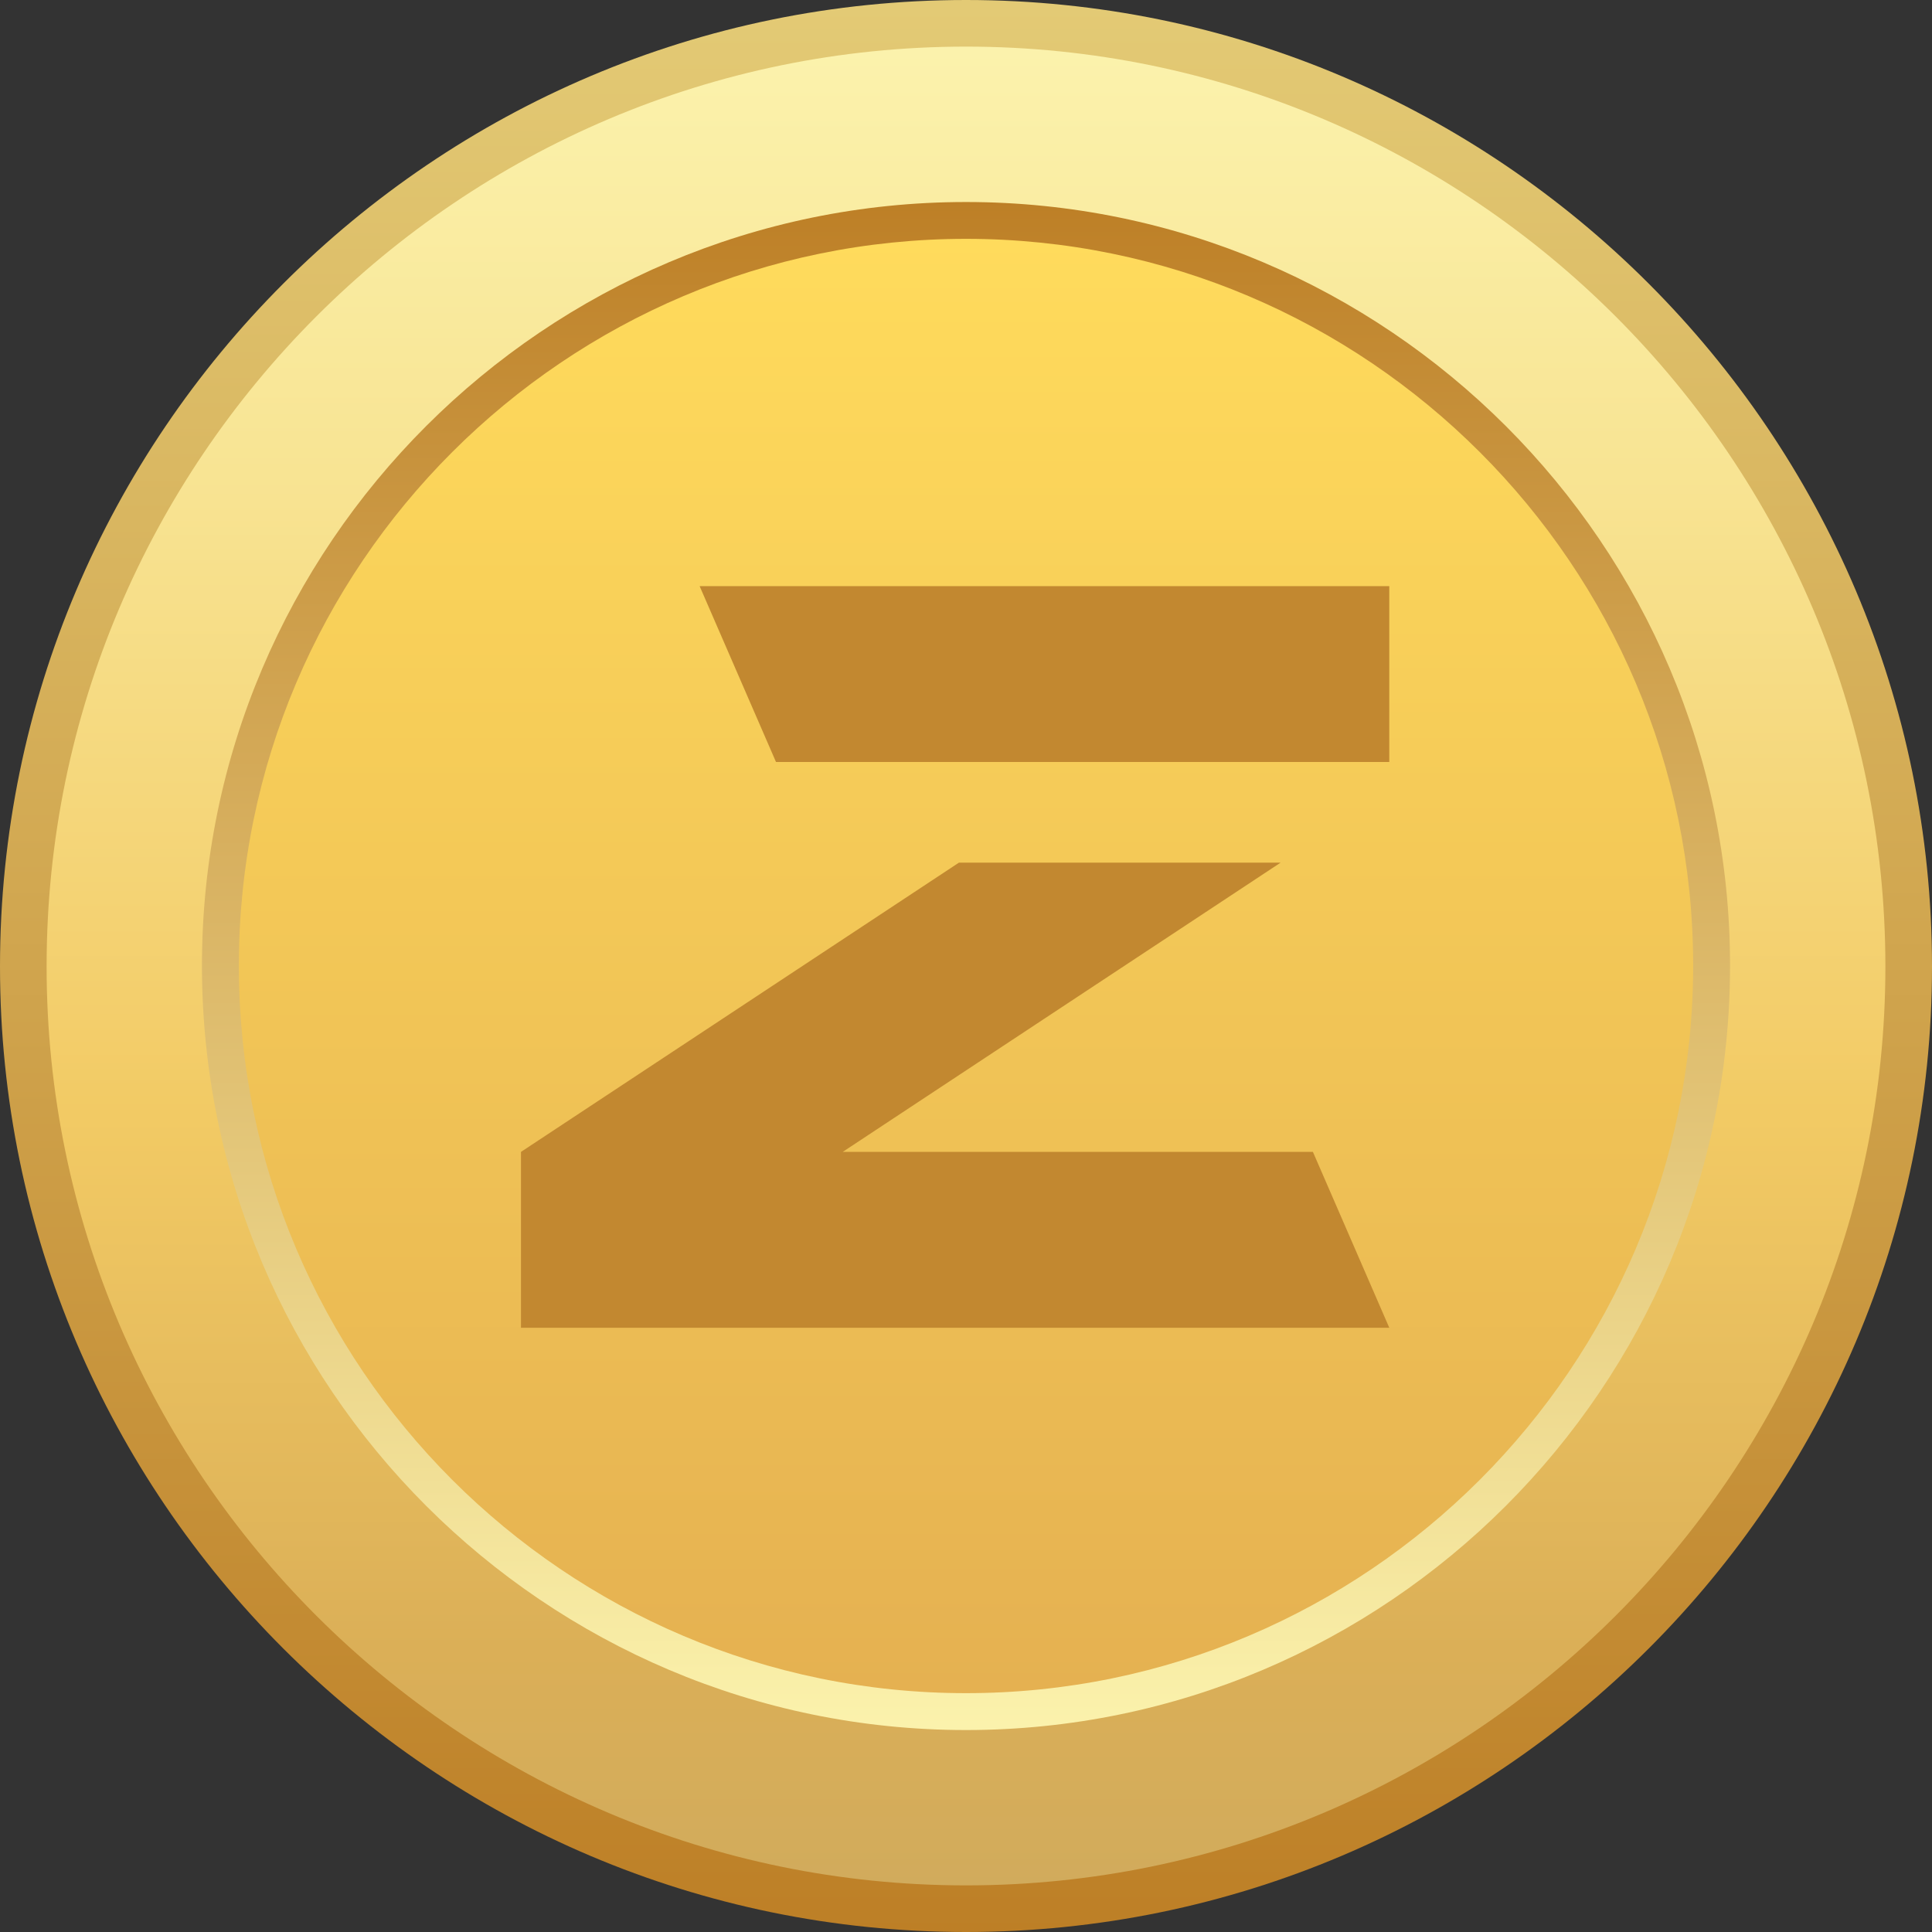 <svg width="32" height="32" viewBox="0 0 32 32" fill="none" xmlns="http://www.w3.org/2000/svg">
<rect x="0" y="0" width="32" height="32" fill="#333333" stroke="none"/>
<path fill-rule="evenodd" clip-rule="evenodd" d="M16 32C24.813 32 32 24.818 32 16.009C32 7.182 24.813 0 16 0C7.187 0 0 7.182 0 16.009C0 24.818 7.187 32 16 32Z" fill="url(#paint0_linear_401_17123)"/>
<path fill-rule="evenodd" clip-rule="evenodd" d="M16 31.228C24.388 31.228 31.228 24.392 31.228 16.009C31.228 7.608 24.388 0.772 16 0.772C7.612 0.772 0.772 7.608 0.772 16.009C0.772 24.392 7.613 31.228 16 31.228Z" fill="url(#paint1_linear_401_17123)"/>
<path fill-rule="evenodd" clip-rule="evenodd" d="M16 3.346C9.03 3.346 3.345 9.026 3.345 15.993C3.345 22.974 9.03 28.655 16 28.655C22.971 28.655 28.655 22.974 28.655 15.993C28.655 9.026 22.971 3.346 16 3.346Z" fill="url(#paint2_linear_401_17123)"/>
<path fill-rule="evenodd" clip-rule="evenodd" d="M16 3.956C9.365 3.956 3.956 9.363 3.956 15.993C3.956 22.638 9.365 28.044 16 28.044C22.635 28.044 28.044 22.638 28.044 15.993C28.044 9.363 22.635 3.956 16 3.956Z" fill="url(#paint3_linear_401_17123)"/>
<path d="M11.588 9.708H23.011V12.621H12.853L11.588 9.708ZM15.883 14.288H21.211L13.958 19.079H21.746L23.011 21.992H8.629V19.079L15.883 14.288Z" fill="#C28830"/>
<defs>
<linearGradient id="paint0_linear_401_17123" x1="16" y1="32.065" x2="16" y2="0.065" gradientUnits="userSpaceOnUse">
<stop stop-color="#BD7F26"/>
<stop offset="1" stop-color="#E3CA75"/>
</linearGradient>
<linearGradient id="paint1_linear_401_17123" x1="16" y1="31.289" x2="16" y2="0.833" gradientUnits="userSpaceOnUse">
<stop stop-color="#D1AB5C"/>
<stop offset="0.13" stop-color="#DBAF57"/>
<stop offset="0.42" stop-color="#F2CA64"/>
<stop offset="0.77" stop-color="#F8E493"/>
<stop offset="1" stop-color="#FBF2AC"/>
</linearGradient>
<linearGradient id="paint2_linear_401_17123" x1="16" y1="3.294" x2="16" y2="28.604" gradientUnits="userSpaceOnUse">
<stop stop-color="#BD7F26"/>
<stop offset="1" stop-color="#FBF2AC"/>
</linearGradient>
<linearGradient id="paint3_linear_401_17123" x1="16" y1="3.907" x2="16" y2="27.996" gradientUnits="userSpaceOnUse">
<stop stop-color="#FFDB5C"/>
<stop offset="1" stop-color="#E5B151"/>
</linearGradient>
</defs>
</svg>
